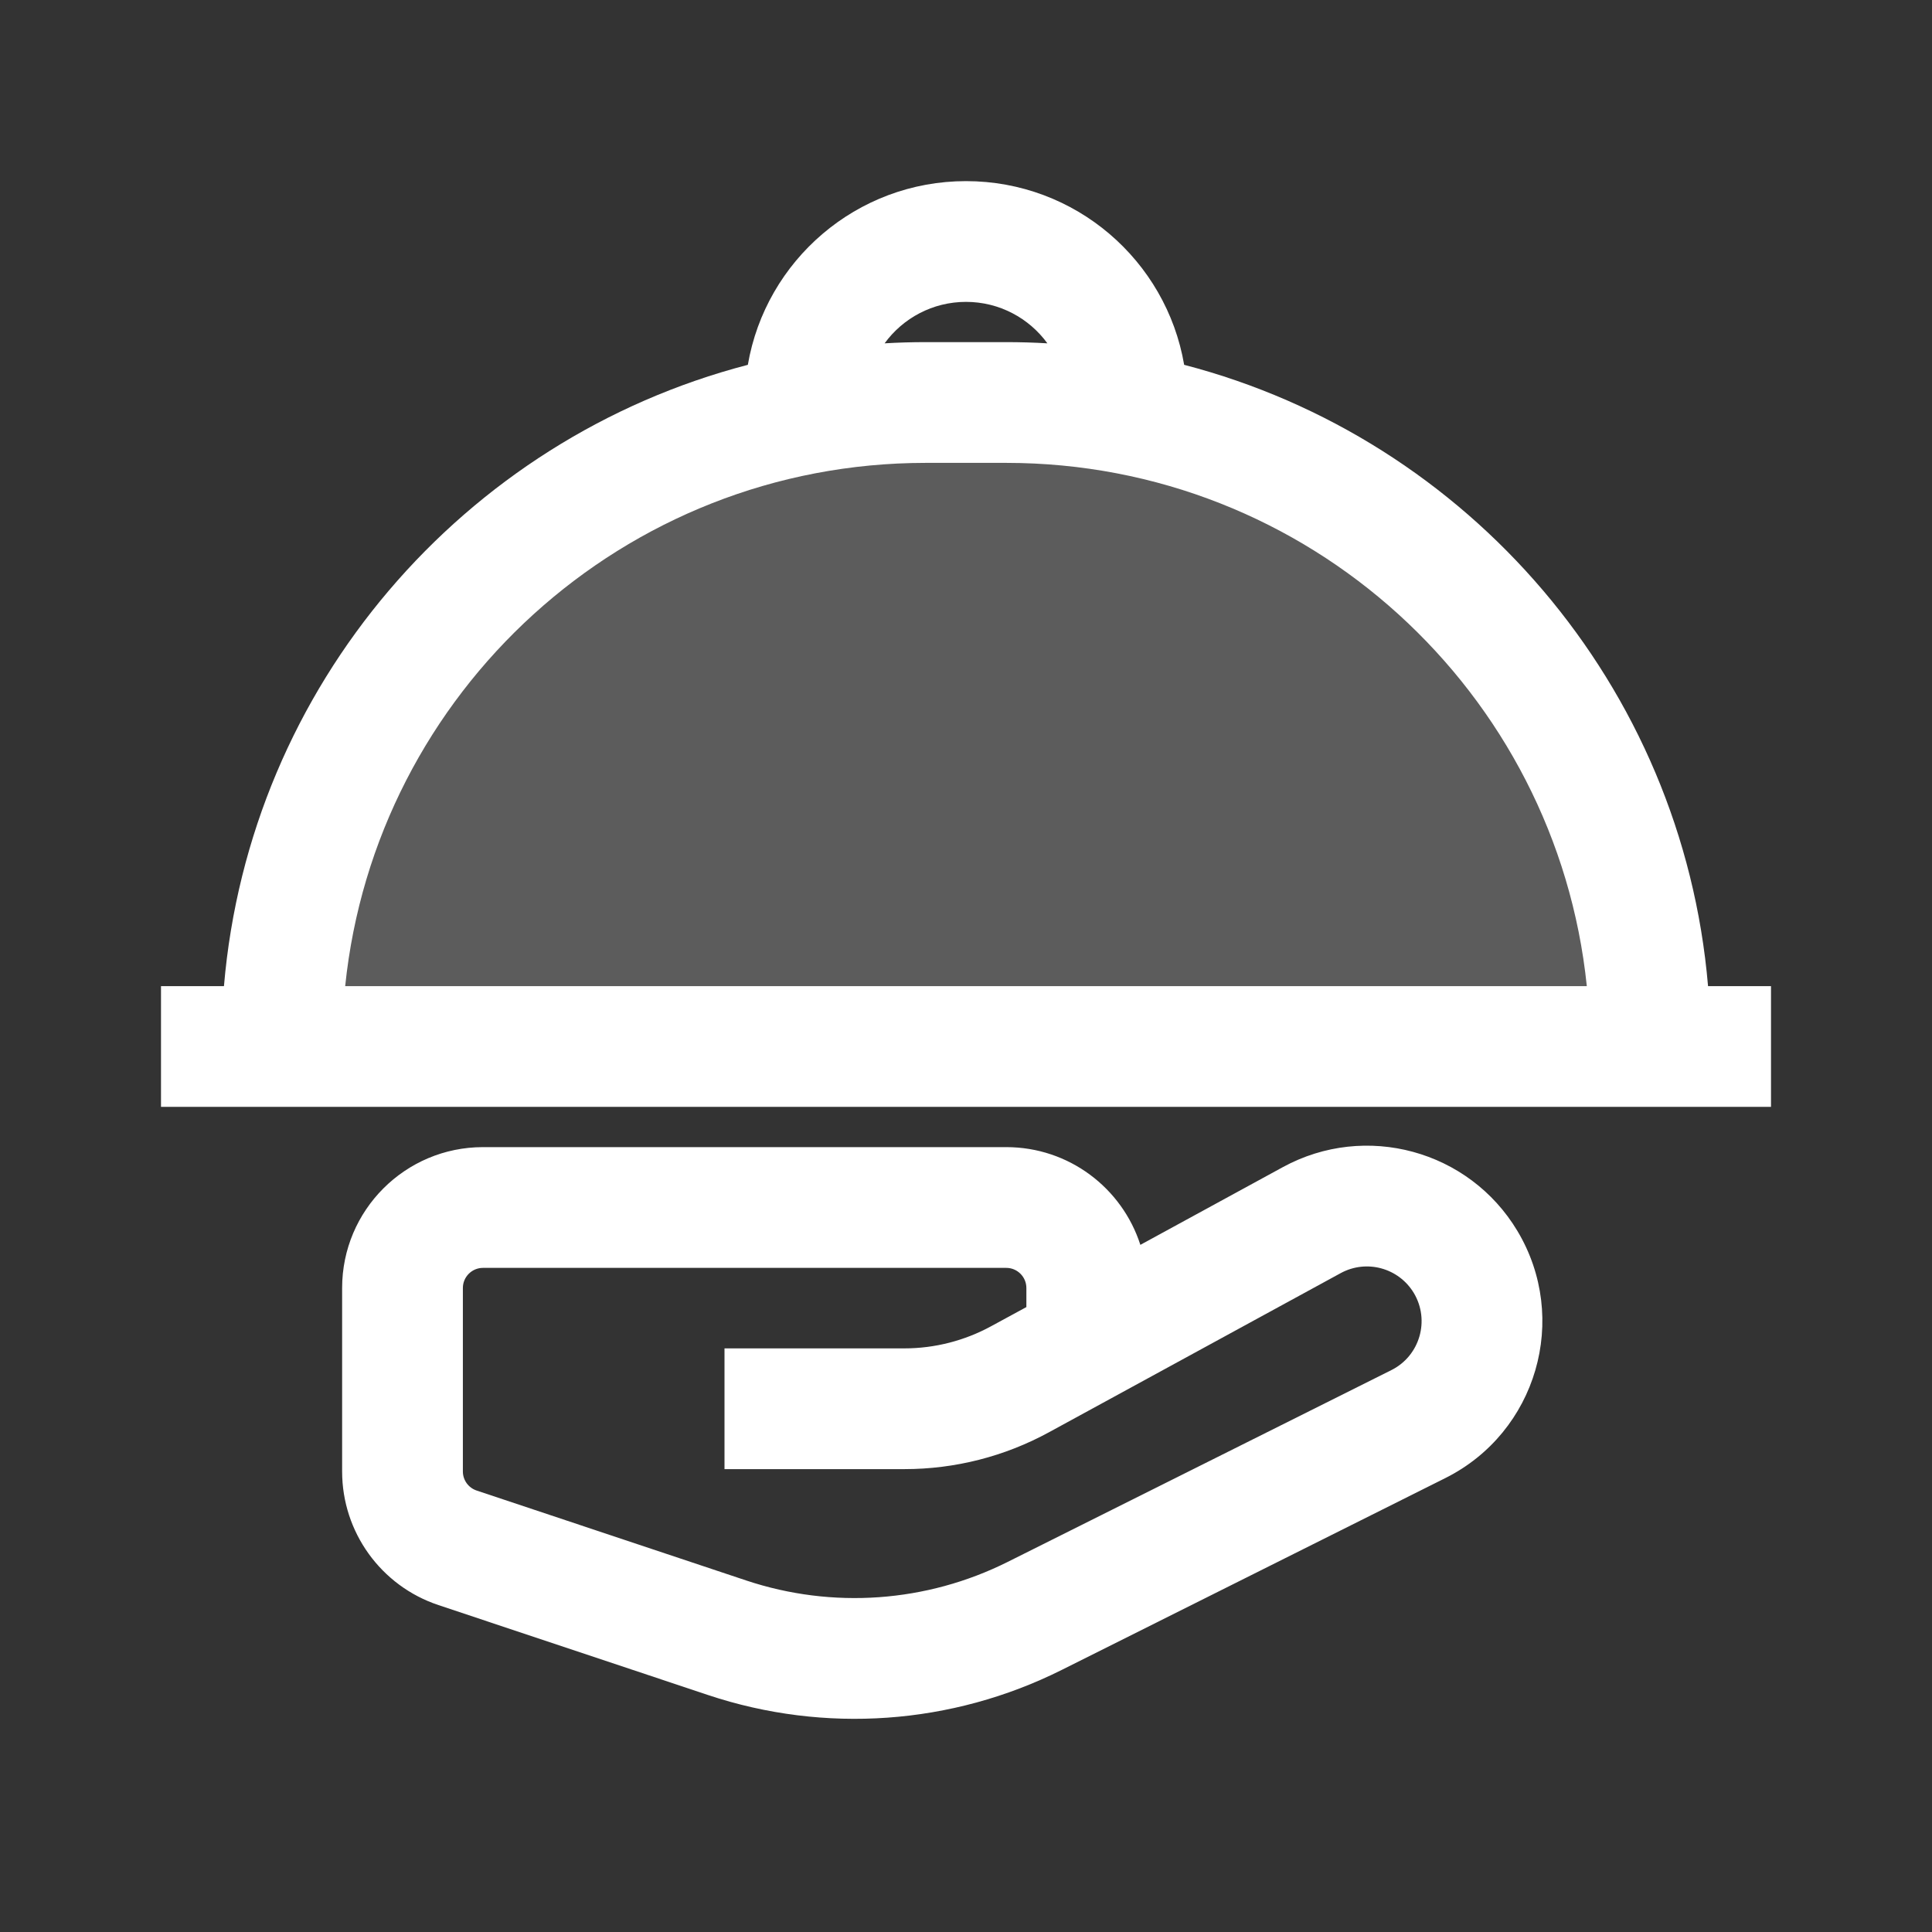 <svg width="24" height="24" viewBox="0 0 24 24" fill="none" xmlns="http://www.w3.org/2000/svg">
<rect x="0" y="0" width="24" height="24" fill="#333333" stroke="none"/>
<path opacity="0.2" d="M20.5 13H3.5V11.5L4.5 9L6 7L8 5.5L11.5 5H14L16.5 6L19.5 8.5L20.5 13Z" fill="white"/>
<path fill-rule="evenodd" clip-rule="evenodd" d="M12 2.25C10.641 2.25 9.512 3.236 9.29 4.532C5.761 5.45 3.099 8.516 2.782 12.25H2V13.75H22V12.25H21.218C20.901 8.516 18.239 5.45 14.71 4.532C14.488 3.236 13.359 2.25 12 2.25ZM12 3.75C11.585 3.75 11.216 3.953 10.989 4.265C11.158 4.255 11.329 4.25 11.5 4.25H12.5C12.671 4.25 12.842 4.255 13.011 4.265C12.784 3.953 12.415 3.75 12 3.75ZM19.712 12.25C19.336 8.598 16.251 5.75 12.5 5.75H11.5C7.749 5.75 4.664 8.598 4.288 12.25H19.712Z" fill="white"/>
<path fill-rule="evenodd" clip-rule="evenodd" d="M18.849 15.29C18.248 14.288 16.963 13.939 15.937 14.498L14.166 15.464C13.94 14.76 13.28 14.25 12.5 14.25H6C5.034 14.25 4.25 15.034 4.25 16V18.279C4.25 19.032 4.732 19.701 5.447 19.939L8.798 21.057C10.245 21.539 11.824 21.427 13.188 20.745L17.955 18.361C19.09 17.793 19.502 16.379 18.849 15.29ZM12.75 16V16.237L12.312 16.475C11.982 16.655 11.611 16.75 11.235 16.75H9V18.25H11.235C11.863 18.25 12.48 18.093 13.031 17.792L16.655 15.815C16.975 15.641 17.375 15.75 17.563 16.062C17.766 16.402 17.638 16.843 17.284 17.02L12.517 19.403C11.509 19.907 10.342 19.99 9.272 19.634L5.921 18.516C5.819 18.482 5.75 18.387 5.75 18.279V16C5.75 15.862 5.862 15.75 6 15.75H12.5C12.638 15.75 12.75 15.862 12.75 16Z" fill="white"/>
</svg>

